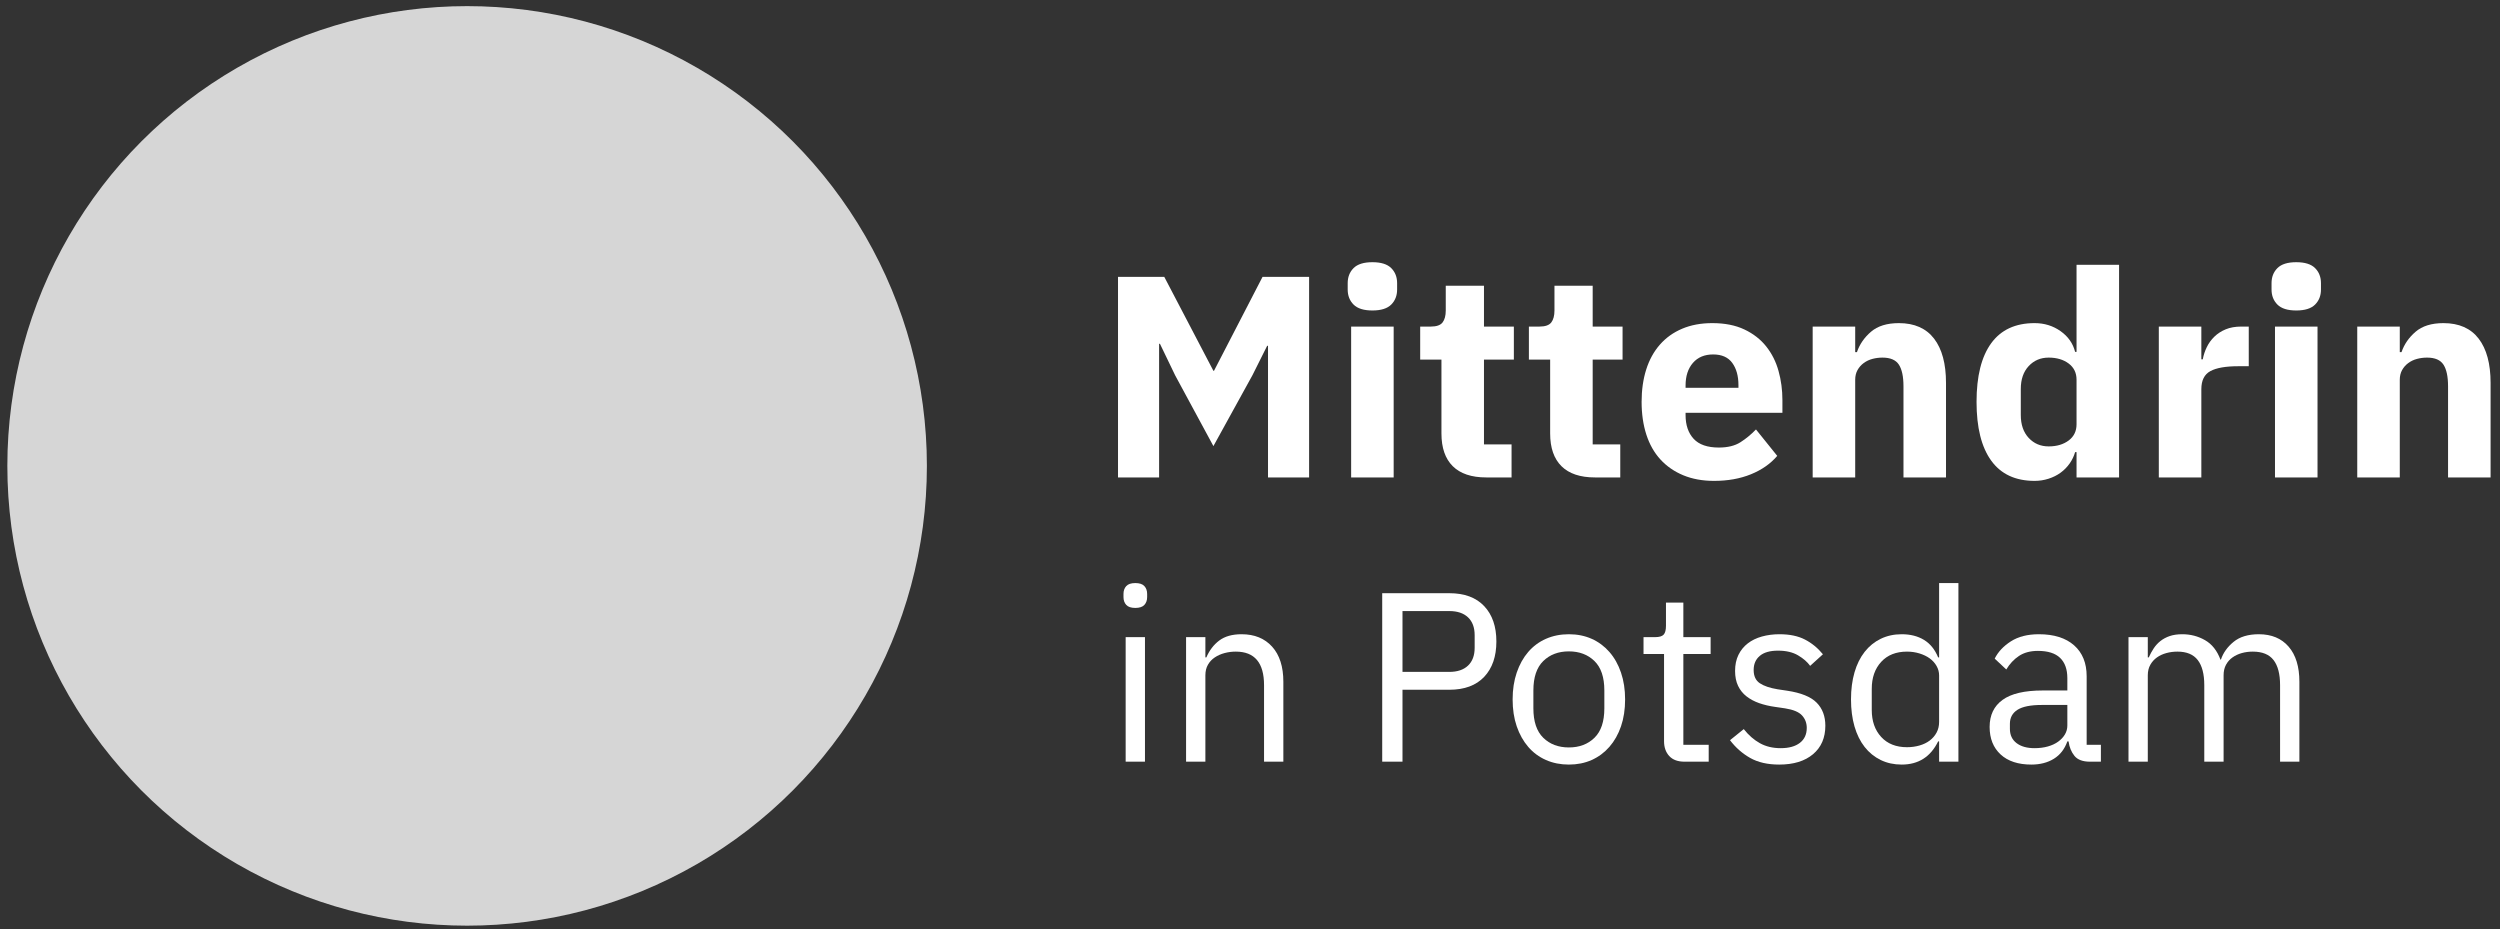 <?xml version="1.0" encoding="UTF-8"?>
<svg width="261px" height="97px" viewBox="0 0 261 97" version="1.1" xmlns="http://www.w3.org/2000/svg" xmlns:xlink="http://www.w3.org/1999/xlink">
    <rect x="0" y="0" width="261" height="97" fill="#333333" stroke="none"/>
    <title>Group 2</title>
    <g id="Symbole" stroke="none" stroke-width="1" fill="none" fill-rule="evenodd">
        <g id="48em/Header/Header_b" transform="translate(-23, -48)" fill="#FFFFFF">
            <g id="Group-2" transform="translate(23.767, 48.64)">
                <g id="Group" transform="translate(115.953, 26.734)" fill-rule="nonzero">
                    <g id="Mittendrin">
                        <polygon id="Path" points="15.66 8.73 15.57 8.73 14.04 11.79 9.96 19.2 5.97 11.82 4.38 8.52 4.29 8.52 4.29 22.47 0 22.47 0 1.53 4.83 1.53 9.96 11.34 10.02 11.34 15.09 1.53 19.95 1.53 19.95 22.47 15.66 22.47"></polygon>
                        <path d="M26.559,5.04 C25.659,5.04 25.004,4.835 24.594,4.425 C24.184,4.015 23.979,3.49 23.979,2.85 L23.979,2.19 C23.979,1.55 24.184,1.025 24.594,0.615 C25.004,0.205 25.659,0 26.559,0 C27.459,0 28.114,0.205 28.524,0.615 C28.934,1.025 29.139,1.55 29.139,2.19 L29.139,2.85 C29.139,3.49 28.934,4.015 28.524,4.425 C28.114,4.835 27.459,5.04 26.559,5.04 Z M24.339,6.72 L28.779,6.72 L28.779,22.47 L24.339,22.47 L24.339,6.72 Z" id="Shape"></path>
                        <path d="M38.447,22.47 C36.907,22.47 35.742,22.08 34.952,21.3 C34.162,20.52 33.767,19.38 33.767,17.88 L33.767,10.17 L31.547,10.17 L31.547,6.72 L32.657,6.72 C33.257,6.72 33.667,6.575 33.887,6.285 C34.107,5.995 34.217,5.58 34.217,5.04 L34.217,2.46 L38.207,2.46 L38.207,6.72 L41.327,6.72 L41.327,10.17 L38.207,10.17 L38.207,19.02 L41.087,19.02 L41.087,22.47 L38.447,22.47 Z" id="Path"></path>
                        <path d="M49.796,22.47 C48.256,22.47 47.091,22.08 46.301,21.3 C45.511,20.52 45.116,19.38 45.116,17.88 L45.116,10.17 L42.896,10.17 L42.896,6.72 L44.006,6.72 C44.606,6.72 45.016,6.575 45.236,6.285 C45.456,5.995 45.566,5.58 45.566,5.04 L45.566,2.46 L49.556,2.46 L49.556,6.72 L52.676,6.72 L52.676,10.17 L49.556,10.17 L49.556,19.02 L52.436,19.02 L52.436,22.47 L49.796,22.47 Z" id="Path"></path>
                        <path d="M62.224,22.83 C61.024,22.83 59.954,22.635 59.014,22.245 C58.074,21.855 57.279,21.305 56.629,20.595 C55.979,19.885 55.489,19.02 55.159,18 C54.829,16.98 54.664,15.84 54.664,14.58 C54.664,13.34 54.824,12.215 55.144,11.205 C55.464,10.195 55.939,9.33 56.569,8.61 C57.199,7.89 57.974,7.335 58.894,6.945 C59.814,6.555 60.864,6.36 62.044,6.36 C63.344,6.36 64.459,6.58 65.389,7.02 C66.319,7.46 67.079,8.05 67.669,8.79 C68.259,9.53 68.689,10.385 68.959,11.355 C69.229,12.325 69.364,13.34 69.364,14.4 L69.364,15.72 L59.254,15.72 L59.254,15.96 C59.254,17 59.534,17.825 60.094,18.435 C60.654,19.045 61.534,19.35 62.734,19.35 C63.654,19.35 64.404,19.165 64.984,18.795 C65.564,18.425 66.104,17.98 66.604,17.46 L68.824,20.22 C68.124,21.04 67.209,21.68 66.079,22.14 C64.949,22.6 63.664,22.83 62.224,22.83 Z M62.134,9.63 C61.234,9.63 60.529,9.925 60.019,10.515 C59.509,11.105 59.254,11.89 59.254,12.87 L59.254,13.11 L64.774,13.11 L64.774,12.84 C64.774,11.88 64.559,11.105 64.129,10.515 C63.699,9.925 63.034,9.63 62.134,9.63 Z" id="Shape"></path>
                        <path d="M72.523,22.47 L72.523,6.72 L76.963,6.72 L76.963,9.39 L77.143,9.39 C77.423,8.57 77.913,7.86 78.613,7.26 C79.313,6.66 80.283,6.36 81.523,6.36 C83.143,6.36 84.368,6.9 85.198,7.98 C86.028,9.06 86.443,10.6 86.443,12.6 L86.443,22.47 L82.003,22.47 L82.003,12.96 C82.003,11.94 81.843,11.185 81.523,10.695 C81.203,10.205 80.633,9.96 79.813,9.96 C79.453,9.96 79.103,10.005 78.763,10.095 C78.423,10.185 78.118,10.33 77.848,10.53 C77.578,10.73 77.363,10.975 77.203,11.265 C77.043,11.555 76.963,11.89 76.963,12.27 L76.963,22.47 L72.523,22.47 Z" id="Path"></path>
                        <path d="M100.071,19.83 L99.921,19.83 C99.801,20.25 99.611,20.645 99.351,21.015 C99.091,21.385 98.776,21.705 98.406,21.975 C98.036,22.245 97.616,22.455 97.146,22.605 C96.676,22.755 96.191,22.83 95.691,22.83 C93.691,22.83 92.181,22.125 91.161,20.715 C90.141,19.305 89.631,17.26 89.631,14.58 C89.631,11.9 90.141,9.86 91.161,8.46 C92.181,7.06 93.691,6.36 95.691,6.36 C96.711,6.36 97.616,6.64 98.406,7.2 C99.196,7.76 99.701,8.48 99.921,9.36 L100.071,9.36 L100.071,0.27 L104.511,0.27 L104.511,22.47 L100.071,22.47 L100.071,19.83 Z M97.161,19.23 C98.001,19.23 98.696,19.025 99.246,18.615 C99.796,18.205 100.071,17.64 100.071,16.92 L100.071,12.27 C100.071,11.55 99.796,10.985 99.246,10.575 C98.696,10.165 98.001,9.96 97.161,9.96 C96.321,9.96 95.626,10.255 95.076,10.845 C94.526,11.435 94.251,12.23 94.251,13.23 L94.251,15.96 C94.251,16.96 94.526,17.755 95.076,18.345 C95.626,18.935 96.321,19.23 97.161,19.23 Z" id="Shape"></path>
                        <path d="M108.66,22.47 L108.66,6.72 L113.1,6.72 L113.1,10.14 L113.25,10.14 C113.33,9.7 113.47,9.275 113.67,8.865 C113.87,8.455 114.135,8.09 114.465,7.77 C114.795,7.45 115.19,7.195 115.65,7.005 C116.11,6.815 116.65,6.72 117.27,6.72 L118.05,6.72 L118.05,10.86 L116.94,10.86 C115.64,10.86 114.675,11.03 114.045,11.37 C113.415,11.71 113.1,12.34 113.1,13.26 L113.1,22.47 L108.66,22.47 Z" id="Path"></path>
                        <path d="M123.009,5.04 C122.109,5.04 121.454,4.835 121.044,4.425 C120.634,4.015 120.429,3.49 120.429,2.85 L120.429,2.19 C120.429,1.55 120.634,1.025 121.044,0.615 C121.454,0.205 122.109,0 123.009,0 C123.909,0 124.564,0.205 124.974,0.615 C125.384,1.025 125.589,1.55 125.589,2.19 L125.589,2.85 C125.589,3.49 125.384,4.015 124.974,4.425 C124.564,4.835 123.909,5.04 123.009,5.04 Z M120.789,6.72 L125.229,6.72 L125.229,22.47 L120.789,22.47 L120.789,6.72 Z" id="Shape"></path>
                        <path d="M129.377,22.47 L129.377,6.72 L133.817,6.72 L133.817,9.39 L133.997,9.39 C134.277,8.57 134.767,7.86 135.467,7.26 C136.167,6.66 137.137,6.36 138.377,6.36 C139.997,6.36 141.222,6.9 142.052,7.98 C142.882,9.06 143.297,10.6 143.297,12.6 L143.297,22.47 L138.857,22.47 L138.857,12.96 C138.857,11.94 138.697,11.185 138.377,10.695 C138.057,10.205 137.487,9.96 136.667,9.96 C136.307,9.96 135.957,10.005 135.617,10.095 C135.277,10.185 134.972,10.33 134.702,10.53 C134.432,10.73 134.217,10.975 134.057,11.265 C133.897,11.555 133.817,11.89 133.817,12.27 L133.817,22.47 L129.377,22.47 Z" id="Path"></path>
                    </g>
                    <g id="in-Potsdam" transform="translate(0.572, 33.498)">
                        <path d="M1.235,2.596 C0.798,2.596 0.483,2.491 0.29,2.281 C0.097,2.071 0,1.798 0,1.462 L0,1.134 C0,0.798 0.097,0.525 0.29,0.315 C0.483,0.105 0.798,0 1.235,0 C1.672,0 1.987,0.105 2.18,0.315 C2.373,0.525 2.47,0.798 2.47,1.134 L2.47,1.462 C2.47,1.798 2.373,2.071 2.18,2.281 C1.987,2.491 1.672,2.596 1.235,2.596 Z M0.227,5.645 L2.243,5.645 L2.243,18.648 L0.227,18.648 L0.227,5.645 Z" id="Shape"></path>
                        <path d="M6.534,18.648 L6.534,5.645 L8.55,5.645 L8.55,7.762 L8.651,7.762 C8.97,7.022 9.419,6.434 9.999,5.998 C10.579,5.561 11.356,5.342 12.33,5.342 C13.674,5.342 14.737,5.775 15.518,6.64 C16.299,7.505 16.69,8.728 16.69,10.307 L16.69,18.648 L14.674,18.648 L14.674,10.66 C14.674,8.324 13.691,7.157 11.725,7.157 C11.322,7.157 10.931,7.207 10.553,7.308 C10.175,7.409 9.835,7.56 9.533,7.762 C9.23,7.963 8.991,8.219 8.815,8.53 C8.638,8.841 8.55,9.206 8.55,9.626 L8.55,18.648 L6.534,18.648 Z" id="Path"></path>
                        <path d="M27.011,18.648 L27.011,1.058 L34.016,1.058 C35.596,1.058 36.809,1.508 37.658,2.407 C38.506,3.305 38.93,4.536 38.93,6.098 C38.93,7.661 38.506,8.891 37.658,9.79 C36.809,10.689 35.596,11.138 34.016,11.138 L29.128,11.138 L29.128,18.648 L27.011,18.648 Z M29.128,9.274 L34.016,9.274 C34.856,9.274 35.507,9.055 35.969,8.618 C36.431,8.182 36.662,7.56 36.662,6.754 L36.662,5.443 C36.662,4.637 36.431,4.015 35.969,3.578 C35.507,3.142 34.856,2.923 34.016,2.923 L29.128,2.923 L29.128,9.274 Z" id="Shape"></path>
                        <path d="M46.498,18.95 C45.624,18.95 44.826,18.791 44.104,18.472 C43.381,18.152 42.764,17.695 42.251,17.098 C41.739,16.502 41.34,15.788 41.054,14.956 C40.769,14.125 40.626,13.188 40.626,12.146 C40.626,11.122 40.769,10.189 41.054,9.349 C41.34,8.509 41.739,7.791 42.251,7.195 C42.764,6.598 43.381,6.14 44.104,5.821 C44.826,5.502 45.624,5.342 46.498,5.342 C47.371,5.342 48.165,5.502 48.879,5.821 C49.593,6.14 50.21,6.598 50.731,7.195 C51.252,7.791 51.655,8.509 51.941,9.349 C52.226,10.189 52.369,11.122 52.369,12.146 C52.369,13.188 52.226,14.125 51.941,14.956 C51.655,15.788 51.252,16.502 50.731,17.098 C50.21,17.695 49.593,18.152 48.879,18.472 C48.165,18.791 47.371,18.95 46.498,18.95 Z M46.498,17.161 C47.59,17.161 48.48,16.825 49.169,16.153 C49.858,15.481 50.202,14.456 50.202,13.079 L50.202,11.214 C50.202,9.836 49.858,8.812 49.169,8.14 C48.48,7.468 47.59,7.132 46.498,7.132 C45.406,7.132 44.515,7.468 43.826,8.14 C43.138,8.812 42.793,9.836 42.793,11.214 L42.793,13.079 C42.793,14.456 43.138,15.481 43.826,16.153 C44.515,16.825 45.406,17.161 46.498,17.161 Z" id="Shape"></path>
                        <path d="M58.576,18.648 C57.87,18.648 57.337,18.451 56.975,18.056 C56.614,17.661 56.434,17.144 56.434,16.506 L56.434,7.409 L54.292,7.409 L54.292,5.645 L55.501,5.645 C55.938,5.645 56.236,5.557 56.396,5.38 C56.555,5.204 56.635,4.897 56.635,4.46 L56.635,2.041 L58.45,2.041 L58.45,5.645 L61.297,5.645 L61.297,7.409 L58.45,7.409 L58.45,16.884 L61.096,16.884 L61.096,18.648 L58.576,18.648 Z" id="Path"></path>
                        <path d="M68.461,18.95 C67.252,18.95 66.239,18.719 65.425,18.257 C64.61,17.795 63.908,17.178 63.32,16.405 L64.757,15.246 C65.261,15.884 65.824,16.376 66.445,16.72 C67.067,17.065 67.789,17.237 68.612,17.237 C69.469,17.237 70.137,17.052 70.616,16.682 C71.095,16.313 71.334,15.792 71.334,15.12 C71.334,14.616 71.17,14.183 70.843,13.822 C70.515,13.461 69.923,13.213 69.066,13.079 L68.033,12.928 C67.428,12.844 66.874,12.713 66.37,12.537 C65.866,12.361 65.425,12.125 65.047,11.831 C64.669,11.537 64.375,11.172 64.165,10.735 C63.955,10.298 63.85,9.778 63.85,9.173 C63.85,8.534 63.967,7.976 64.202,7.497 C64.438,7.018 64.761,6.619 65.173,6.3 C65.584,5.981 66.076,5.741 66.647,5.582 C67.218,5.422 67.831,5.342 68.486,5.342 C69.545,5.342 70.431,5.527 71.145,5.897 C71.859,6.266 72.485,6.779 73.022,7.434 L71.687,8.644 C71.401,8.24 70.981,7.875 70.427,7.547 C69.872,7.22 69.175,7.056 68.335,7.056 C67.495,7.056 66.861,7.237 66.433,7.598 C66.004,7.959 65.79,8.45 65.79,9.072 C65.79,9.71 66.004,10.172 66.433,10.458 C66.861,10.744 67.478,10.954 68.285,11.088 L69.293,11.239 C70.738,11.458 71.762,11.873 72.367,12.487 C72.972,13.1 73.274,13.902 73.274,14.893 C73.274,16.153 72.846,17.144 71.989,17.867 C71.132,18.589 69.956,18.95 68.461,18.95 Z" id="Path"></path>
                        <path d="M85.151,16.531 L85.05,16.531 C84.26,18.144 82.992,18.95 81.245,18.95 C80.438,18.95 79.708,18.791 79.052,18.472 C78.397,18.152 77.839,17.699 77.377,17.111 C76.915,16.523 76.562,15.809 76.318,14.969 C76.075,14.129 75.953,13.188 75.953,12.146 C75.953,11.105 76.075,10.164 76.318,9.324 C76.562,8.484 76.915,7.77 77.377,7.182 C77.839,6.594 78.397,6.14 79.052,5.821 C79.708,5.502 80.438,5.342 81.245,5.342 C82.152,5.342 82.929,5.54 83.576,5.935 C84.223,6.329 84.714,6.938 85.05,7.762 L85.151,7.762 L85.151,0 L87.167,0 L87.167,18.648 L85.151,18.648 L85.151,16.531 Z M81.799,17.136 C82.253,17.136 82.685,17.077 83.097,16.96 C83.509,16.842 83.866,16.67 84.168,16.443 C84.47,16.216 84.71,15.939 84.886,15.611 C85.063,15.284 85.151,14.91 85.151,14.49 L85.151,9.652 C85.151,9.299 85.063,8.967 84.886,8.656 C84.71,8.345 84.47,8.081 84.168,7.862 C83.866,7.644 83.509,7.472 83.097,7.346 C82.685,7.22 82.253,7.157 81.799,7.157 C80.657,7.157 79.758,7.514 79.103,8.228 C78.448,8.942 78.12,9.878 78.12,11.038 L78.12,13.255 C78.12,14.414 78.448,15.351 79.103,16.065 C79.758,16.779 80.657,17.136 81.799,17.136 Z" id="Shape"></path>
                        <path d="M100.908,18.648 C100.152,18.648 99.61,18.446 99.283,18.043 C98.955,17.64 98.749,17.136 98.665,16.531 L98.539,16.531 C98.254,17.338 97.783,17.942 97.128,18.346 C96.473,18.749 95.692,18.95 94.784,18.95 C93.407,18.95 92.336,18.598 91.571,17.892 C90.807,17.186 90.425,16.229 90.425,15.019 C90.425,13.793 90.874,12.852 91.773,12.197 C92.672,11.542 94.07,11.214 95.969,11.214 L98.539,11.214 L98.539,9.929 C98.539,9.005 98.287,8.299 97.783,7.812 C97.279,7.325 96.506,7.081 95.465,7.081 C94.675,7.081 94.016,7.258 93.487,7.61 C92.957,7.963 92.516,8.434 92.164,9.022 L90.954,7.888 C91.307,7.182 91.87,6.581 92.642,6.086 C93.415,5.59 94.39,5.342 95.566,5.342 C97.145,5.342 98.371,5.729 99.245,6.502 C100.118,7.274 100.555,8.35 100.555,9.727 L100.555,16.884 L102.042,16.884 L102.042,18.648 L100.908,18.648 Z M95.112,17.237 C95.616,17.237 96.078,17.178 96.498,17.06 C96.918,16.943 97.279,16.775 97.582,16.556 C97.884,16.338 98.119,16.086 98.287,15.8 C98.455,15.515 98.539,15.204 98.539,14.868 L98.539,12.726 L95.868,12.726 C94.709,12.726 93.865,12.894 93.335,13.23 C92.806,13.566 92.542,14.053 92.542,14.692 L92.542,15.221 C92.542,15.859 92.773,16.355 93.235,16.708 C93.697,17.06 94.322,17.237 95.112,17.237 Z" id="Shape"></path>
                        <path d="M104.922,18.648 L104.922,5.645 L106.938,5.645 L106.938,7.762 L107.039,7.762 C107.19,7.426 107.362,7.111 107.555,6.817 C107.749,6.523 107.984,6.266 108.261,6.048 C108.538,5.83 108.862,5.657 109.231,5.531 C109.601,5.405 110.038,5.342 110.542,5.342 C111.398,5.342 112.188,5.548 112.91,5.96 C113.633,6.371 114.17,7.048 114.523,7.988 L114.574,7.988 C114.809,7.283 115.25,6.665 115.897,6.136 C116.543,5.607 117.421,5.342 118.53,5.342 C119.857,5.342 120.895,5.775 121.642,6.64 C122.39,7.505 122.764,8.728 122.764,10.307 L122.764,18.648 L120.748,18.648 L120.748,10.66 C120.748,9.5 120.521,8.627 120.067,8.039 C119.614,7.451 118.891,7.157 117.9,7.157 C117.497,7.157 117.115,7.207 116.753,7.308 C116.392,7.409 116.069,7.56 115.783,7.762 C115.498,7.963 115.271,8.219 115.103,8.53 C114.935,8.841 114.851,9.206 114.851,9.626 L114.851,18.648 L112.835,18.648 L112.835,10.66 C112.835,9.5 112.608,8.627 112.154,8.039 C111.701,7.451 110.995,7.157 110.038,7.157 C109.634,7.157 109.248,7.207 108.878,7.308 C108.509,7.409 108.181,7.56 107.896,7.762 C107.61,7.963 107.379,8.219 107.203,8.53 C107.026,8.841 106.938,9.206 106.938,9.626 L106.938,18.648 L104.922,18.648 Z" id="Path"></path>
                    </g>
                </g>
                <circle id="Oval" fill-opacity="0.8" cx="48" cy="48" r="48"></circle>
            </g>
        </g>
    </g>
</svg>